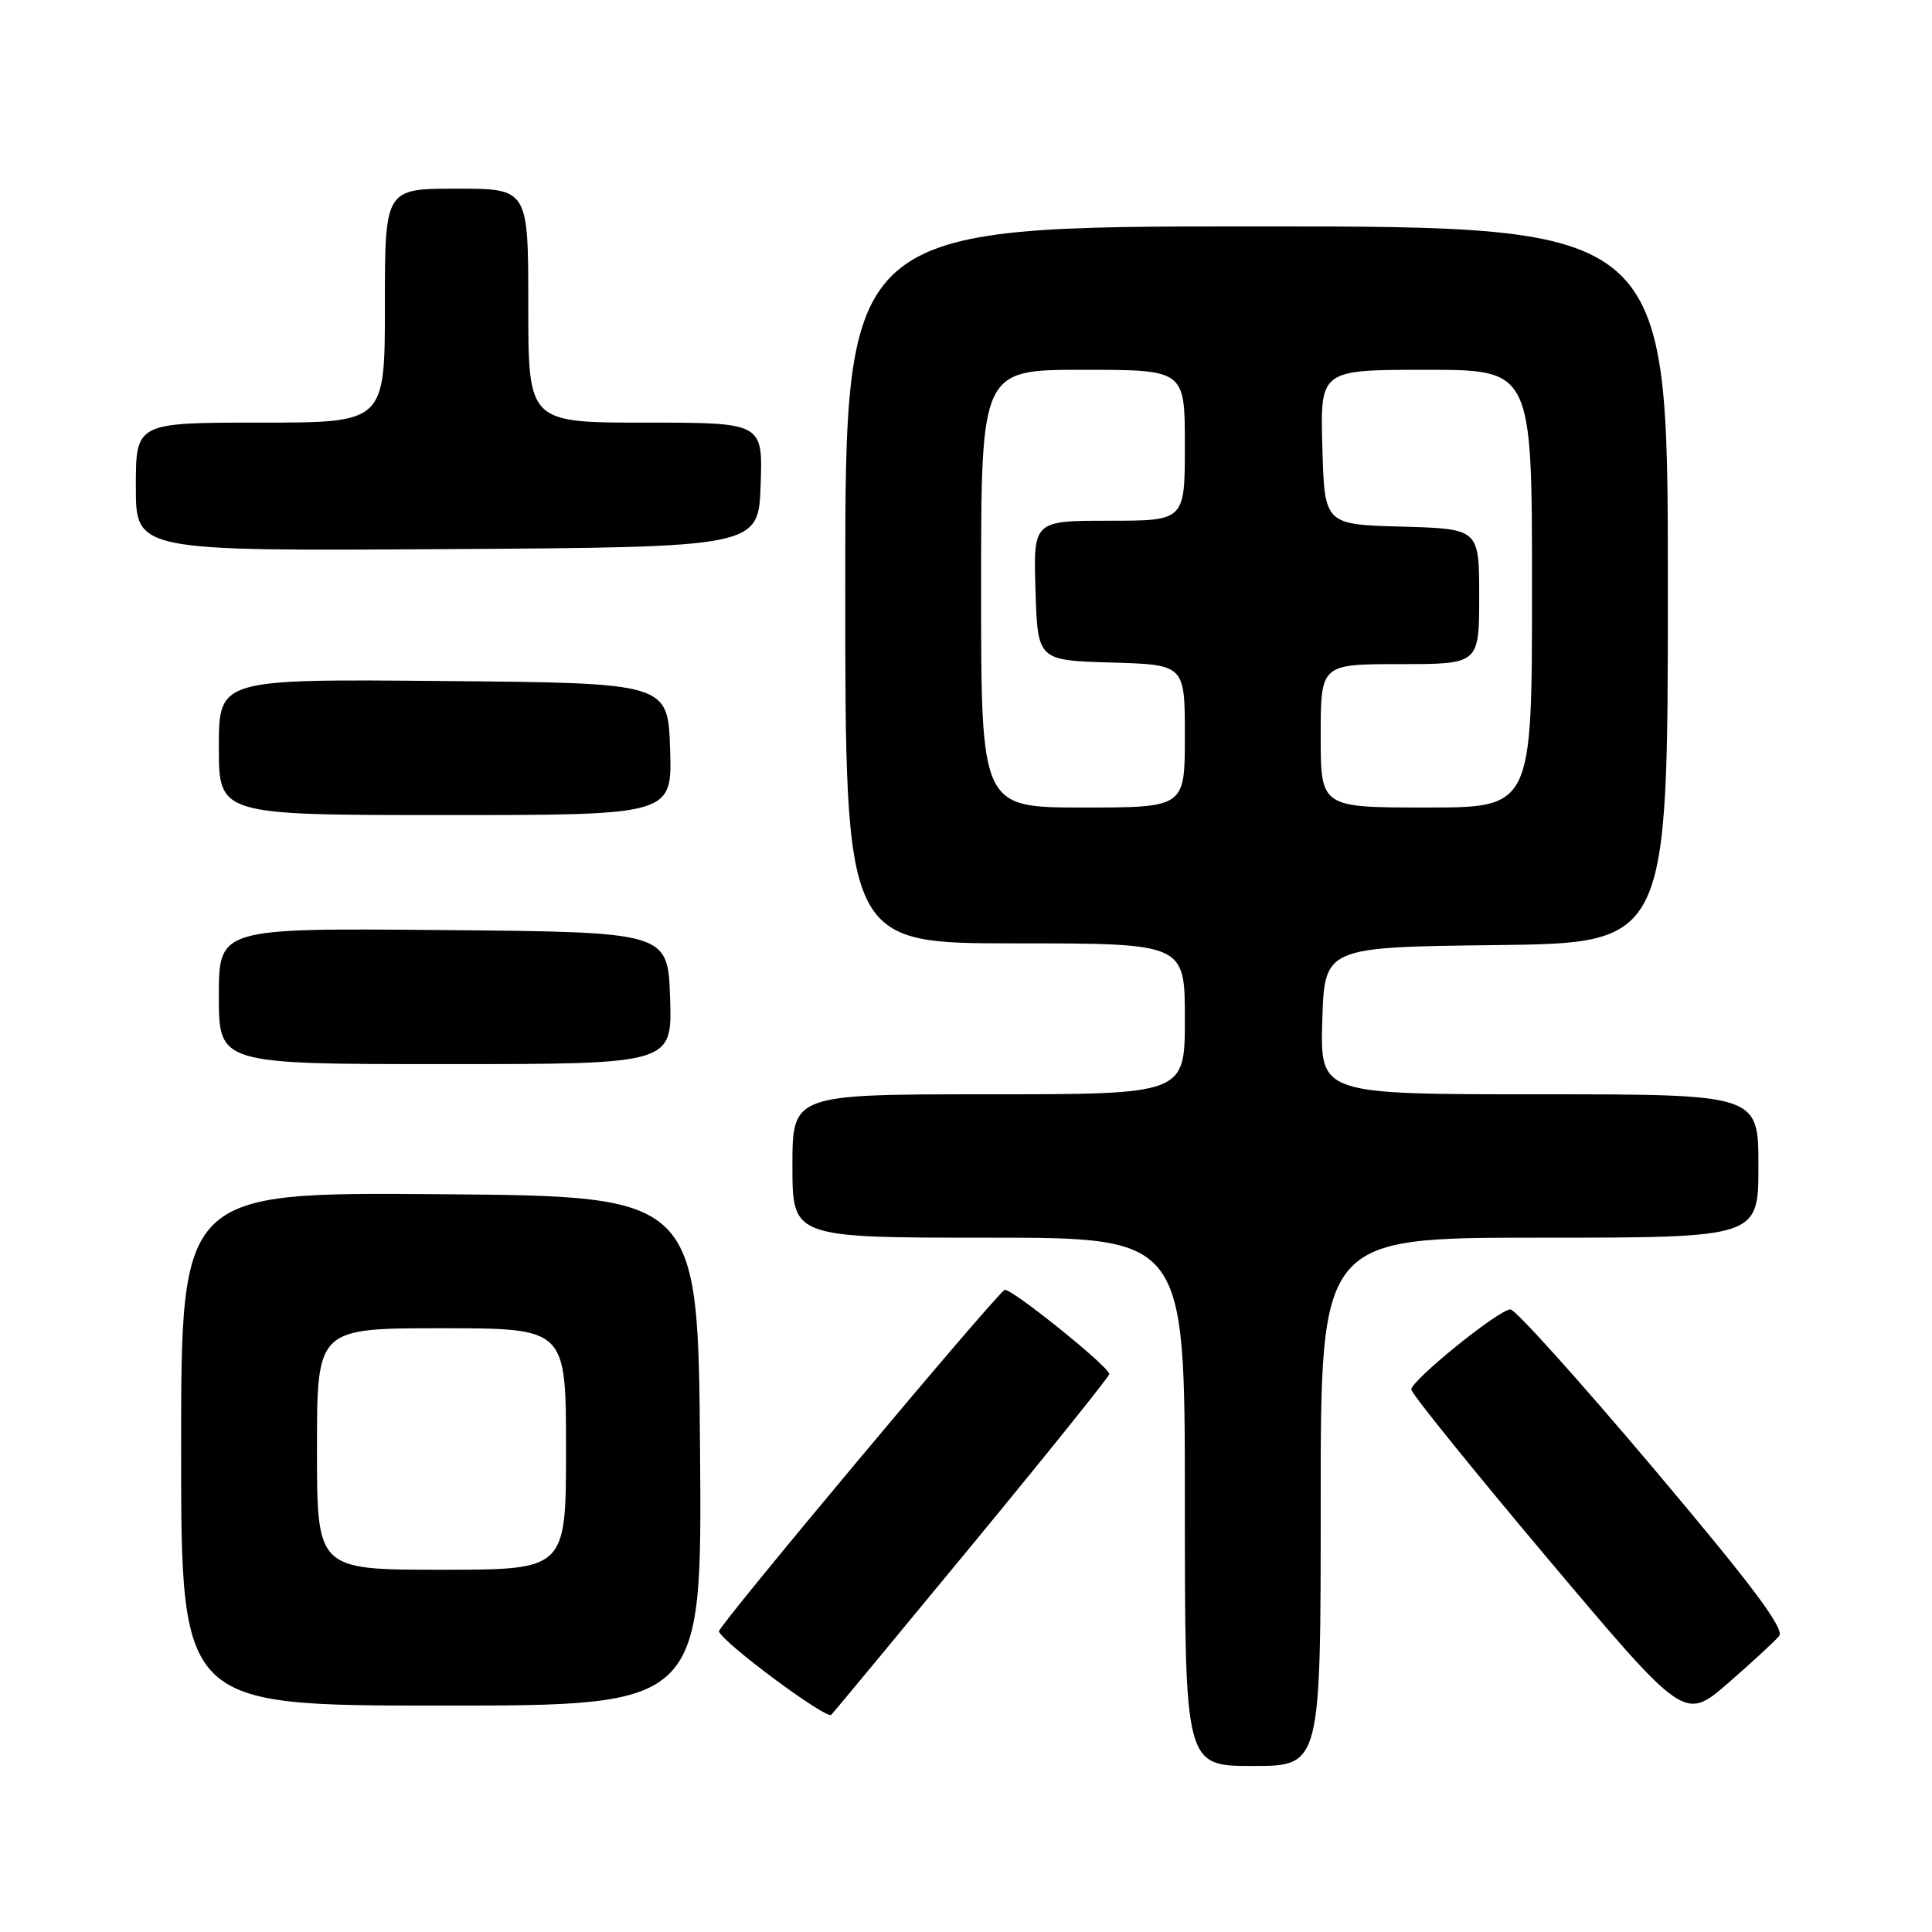 <?xml version="1.0" encoding="UTF-8" standalone="no"?>
<!DOCTYPE svg PUBLIC "-//W3C//DTD SVG 1.1//EN" "http://www.w3.org/Graphics/SVG/1.1/DTD/svg11.dtd" >
<svg xmlns="http://www.w3.org/2000/svg" xmlns:xlink="http://www.w3.org/1999/xlink" version="1.1" viewBox="0 0 256 256">
 <g >
 <path fill="currentColor"
d=" M 175.00 199.00 C 175.00 164.00 175.00 164.00 204.00 164.00 C 233.00 164.00 233.00 164.00 233.00 154.50 C 233.00 145.00 233.00 145.00 203.96 145.00 C 174.93 145.00 174.93 145.00 175.21 135.25 C 175.50 125.50 175.50 125.50 198.25 125.23 C 221.00 124.96 221.00 124.96 221.00 77.48 C 221.00 30.00 221.00 30.00 166.50 30.00 C 112.00 30.00 112.00 30.00 112.00 77.50 C 112.00 125.00 112.00 125.00 134.50 125.00 C 157.00 125.00 157.00 125.00 157.00 135.00 C 157.00 145.00 157.00 145.00 131.00 145.00 C 105.00 145.00 105.00 145.00 105.00 154.50 C 105.00 164.00 105.00 164.00 131.00 164.00 C 157.00 164.00 157.00 164.00 157.00 199.00 C 157.00 234.00 157.00 234.00 166.00 234.00 C 175.00 234.00 175.00 234.00 175.00 199.00 Z  M 128.92 204.57 C 138.86 192.51 146.99 182.38 146.99 182.07 C 146.97 181.09 133.75 170.48 133.11 170.92 C 131.45 172.09 95.05 215.59 95.26 216.17 C 95.81 217.71 109.52 227.88 110.15 227.22 C 110.53 226.82 118.98 216.63 128.92 204.57 Z  M 235.74 216.78 C 236.50 215.83 232.22 210.12 219.04 194.50 C 209.29 182.95 200.79 173.50 200.14 173.50 C 198.63 173.50 187.00 182.90 187.00 184.12 C 187.00 184.63 195.15 194.72 205.10 206.54 C 223.20 228.02 223.20 228.02 228.96 223.04 C 232.12 220.29 235.17 217.48 235.74 216.78 Z  M 92.76 192.25 C 92.50 158.50 92.50 158.50 58.25 158.24 C 24.00 157.97 24.00 157.97 24.00 191.99 C 24.00 226.00 24.00 226.00 58.51 226.00 C 93.03 226.00 93.03 226.00 92.76 192.25 Z  M 88.79 132.25 C 88.50 123.50 88.50 123.50 58.75 123.24 C 29.00 122.97 29.00 122.97 29.00 131.99 C 29.00 141.00 29.00 141.00 59.04 141.00 C 89.08 141.00 89.08 141.00 88.79 132.25 Z  M 88.79 99.25 C 88.50 90.50 88.50 90.50 58.75 90.24 C 29.00 89.97 29.00 89.97 29.00 98.99 C 29.00 108.00 29.00 108.00 59.04 108.00 C 89.08 108.00 89.08 108.00 88.79 99.25 Z  M 100.79 64.25 C 101.08 56.00 101.08 56.00 85.54 56.00 C 70.00 56.00 70.00 56.00 70.00 40.50 C 70.00 25.00 70.00 25.00 60.50 25.00 C 51.00 25.00 51.00 25.00 51.00 40.50 C 51.00 56.00 51.00 56.00 34.50 56.00 C 18.00 56.00 18.00 56.00 18.00 64.51 C 18.00 73.02 18.00 73.02 59.25 72.76 C 100.50 72.50 100.50 72.50 100.79 64.25 Z  M 130.00 78.00 C 130.00 49.00 130.00 49.00 143.50 49.00 C 157.00 49.00 157.00 49.00 157.00 59.00 C 157.00 69.00 157.00 69.00 146.96 69.00 C 136.92 69.00 136.92 69.00 137.21 78.25 C 137.50 87.50 137.50 87.50 147.25 87.79 C 157.00 88.07 157.00 88.07 157.00 97.54 C 157.00 107.00 157.00 107.00 143.50 107.00 C 130.00 107.00 130.00 107.00 130.00 78.00 Z  M 175.00 97.50 C 175.00 88.00 175.00 88.00 185.50 88.00 C 196.00 88.00 196.00 88.00 196.00 79.03 C 196.00 70.07 196.00 70.07 185.75 69.78 C 175.50 69.50 175.50 69.50 175.22 59.25 C 174.93 49.00 174.93 49.00 188.97 49.00 C 203.00 49.00 203.00 49.00 203.00 78.00 C 203.00 107.00 203.00 107.00 189.00 107.00 C 175.00 107.00 175.00 107.00 175.00 97.50 Z  M 42.00 192.00 C 42.00 176.00 42.00 176.00 58.50 176.00 C 75.00 176.00 75.00 176.00 75.00 192.00 C 75.00 208.00 75.00 208.00 58.50 208.00 C 42.00 208.00 42.00 208.00 42.00 192.00 Z "/>
</g>
</svg>